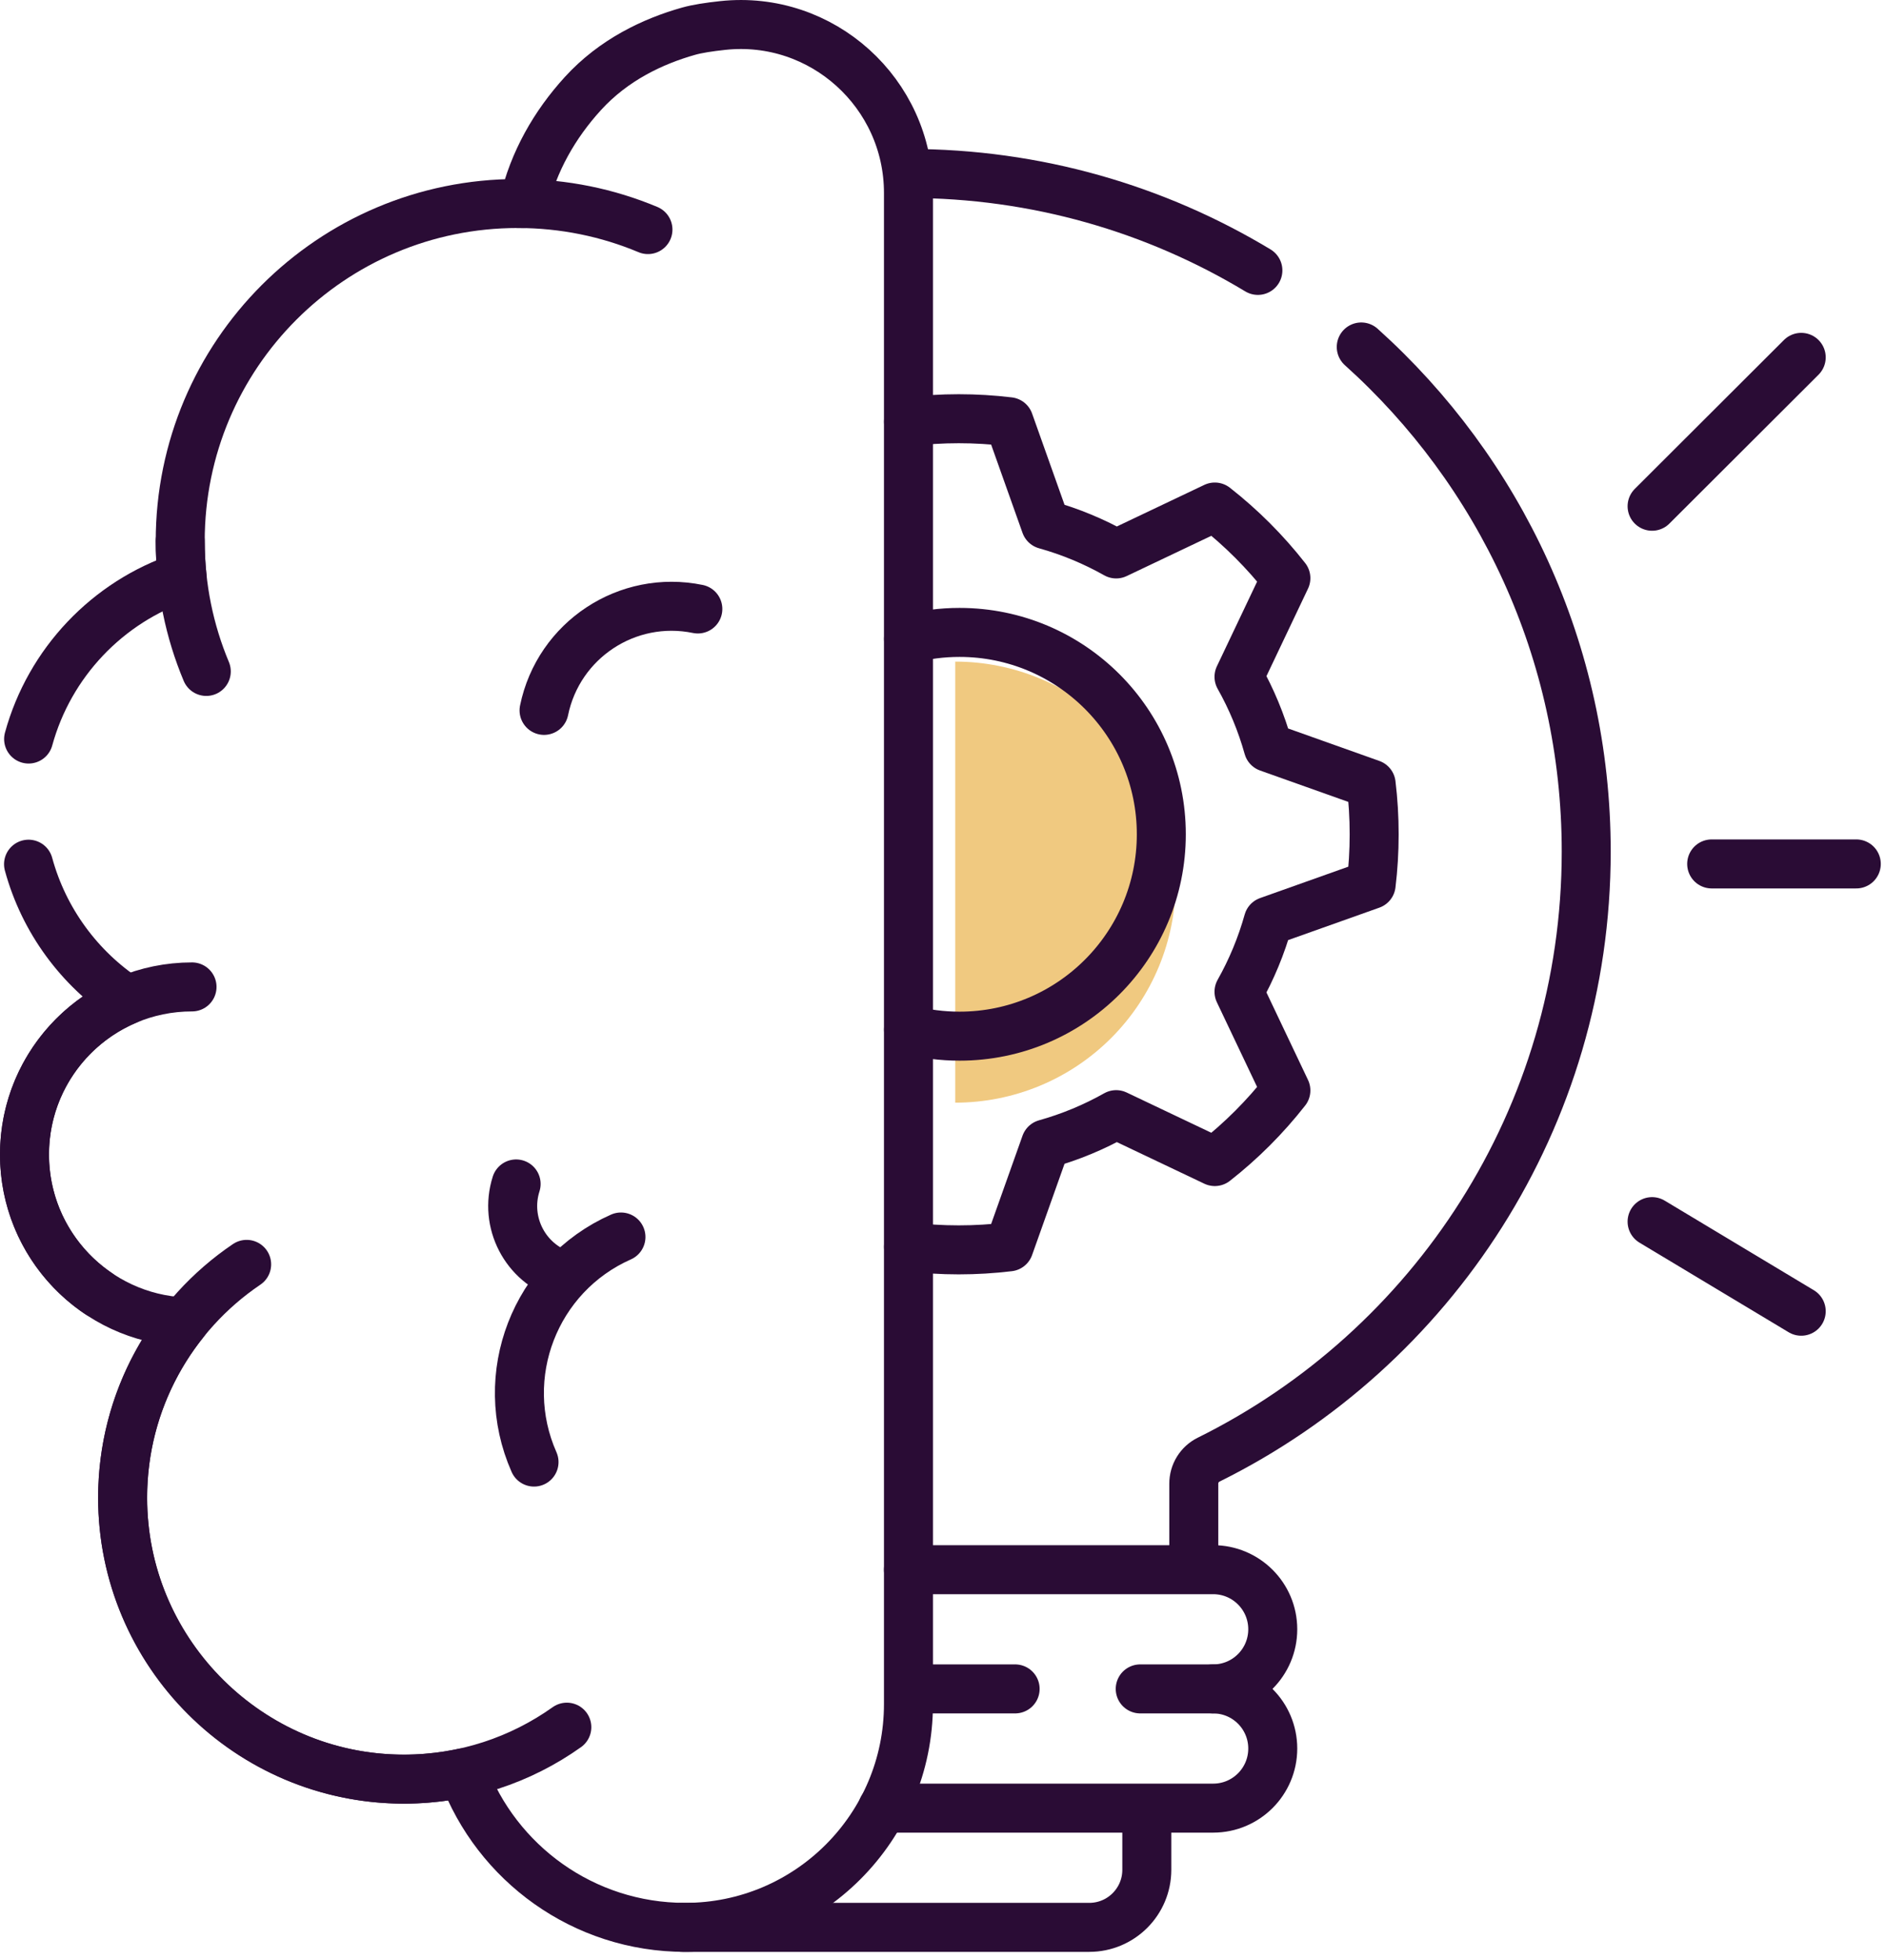 <svg width="77" height="80" viewBox="0 0 77 80" fill="none" xmlns="http://www.w3.org/2000/svg">
<path d="M39 45C40.182 45 41.352 44.767 42.444 44.315C43.536 43.863 44.528 43.2 45.364 42.364C46.2 41.528 46.863 40.536 47.315 39.444C47.767 38.352 48 37.182 48 36C48 34.818 47.767 33.648 47.315 32.556C46.863 31.464 46.2 30.472 45.364 29.636C44.528 28.8 43.536 28.137 42.444 27.685C41.352 27.233 40.182 27 39 27L39 36L39 45Z" fill="#F0C980"/>
<path d="M46.552 68.924H49.53C50.874 68.924 51.963 70.013 51.963 71.357C51.963 72.701 50.874 73.79 49.53 73.79H36.034M37.33 68.924H41.445M46.821 73.79V76.306C46.821 77.604 45.769 78.656 44.471 78.656H27.84" stroke="#2A0C35" stroke-width="2" stroke-miterlimit="10" stroke-linecap="round" stroke-linejoin="round"/>
<path d="M1.168 30.16C2.021 27.046 4.391 24.558 7.434 23.542C7.383 23.058 7.358 22.57 7.358 22.083C7.358 14.474 13.526 8.305 21.136 8.305C21.218 8.305 21.299 8.306 21.381 8.307C21.775 6.594 22.649 5.078 23.794 3.822C25.059 2.433 26.671 1.68 28.114 1.273C28.453 1.177 28.938 1.101 29.509 1.04C33.561 0.606 37.09 3.798 37.09 7.874V69.541C37.09 74.575 33.009 78.656 27.975 78.656C23.817 78.656 20.273 76.034 18.905 72.353C18.061 72.533 17.199 72.618 16.335 72.606C10.202 72.525 5.163 67.548 5.01 61.416C4.94 58.588 5.892 55.984 7.523 53.948C3.892 53.783 1 50.787 1 47.116C1 44.277 2.729 41.843 5.192 40.808C3.248 39.53 1.792 37.57 1.165 35.268" stroke="#2A0C35" stroke-width="2" stroke-miterlimit="10" stroke-linecap="round" stroke-linejoin="round"/>
<path d="M23.142 70.486C21.265 71.821 18.97 72.606 16.491 72.606C10.148 72.606 5.007 67.465 5.007 61.122C5.007 57.158 7.015 53.663 10.07 51.599M4.016 52.787C2.196 51.558 1 49.476 1 47.116C1 43.338 4.062 40.276 7.84 40.276M21.135 8.305C23.02 8.305 24.817 8.683 26.454 9.369M8.422 27.401C7.736 25.765 7.358 23.968 7.358 22.082M22.212 28.991C22.803 26.114 25.614 24.26 28.491 24.852M21.803 59.667C20.247 56.151 21.835 52.039 25.352 50.482" stroke="#2A0C35" stroke-width="2" stroke-miterlimit="10" stroke-linecap="round" stroke-linejoin="round"/>
<path d="M23.005 52.052C21.44 51.555 20.574 49.883 21.072 48.317M51.356 11.035C47.19 8.524 42.308 7.079 37.089 7.079M48.739 64.059V60.548C48.739 60.344 48.795 60.145 48.902 59.972C49.009 59.799 49.162 59.659 49.344 59.569C58.479 55.049 64.761 45.634 64.761 34.751C64.761 26.574 61.215 19.226 55.576 14.16M37.089 64.059H49.53C50.874 64.059 51.963 65.148 51.963 66.491C51.963 67.835 50.874 68.924 49.53 68.924M69.883 35.257H75.787M67.45 20.66L73.539 14.584M73.539 53.511L67.45 49.855" stroke="#2A0C35" stroke-width="2" stroke-miterlimit="10" stroke-linecap="round" stroke-linejoin="round"/>
<path d="M37.092 50.884C37.764 50.965 38.449 51.007 39.143 51.007C39.838 51.007 40.523 50.965 41.195 50.884L42.689 46.683C43.694 46.402 44.661 46.001 45.57 45.489L49.597 47.403C50.678 46.556 51.652 45.582 52.499 44.501L50.585 40.474C51.097 39.565 51.498 38.598 51.779 37.593L55.98 36.099C56.062 35.427 56.103 34.742 56.103 34.048C56.103 33.353 56.062 32.668 55.98 31.996L51.779 30.502C51.498 29.497 51.097 28.53 50.585 27.621L52.499 23.594C51.652 22.513 50.678 21.539 49.597 20.692L45.57 22.606C44.661 22.094 43.694 21.693 42.689 21.412L41.195 17.211C40.514 17.129 39.829 17.088 39.143 17.088C38.449 17.088 37.764 17.13 37.092 17.211" stroke="#2A0C35" stroke-width="2" stroke-miterlimit="10" stroke-linecap="round" stroke-linejoin="round"/>
<path d="M37.092 42.02C37.772 42.197 38.472 42.286 39.174 42.286C43.724 42.286 47.413 38.597 47.413 34.047C47.413 29.497 43.724 25.809 39.174 25.809C38.455 25.809 37.757 25.901 37.092 26.074" stroke="#2A0C35" stroke-width="2" stroke-miterlimit="10" stroke-linecap="round" stroke-linejoin="round"/>
</svg>
